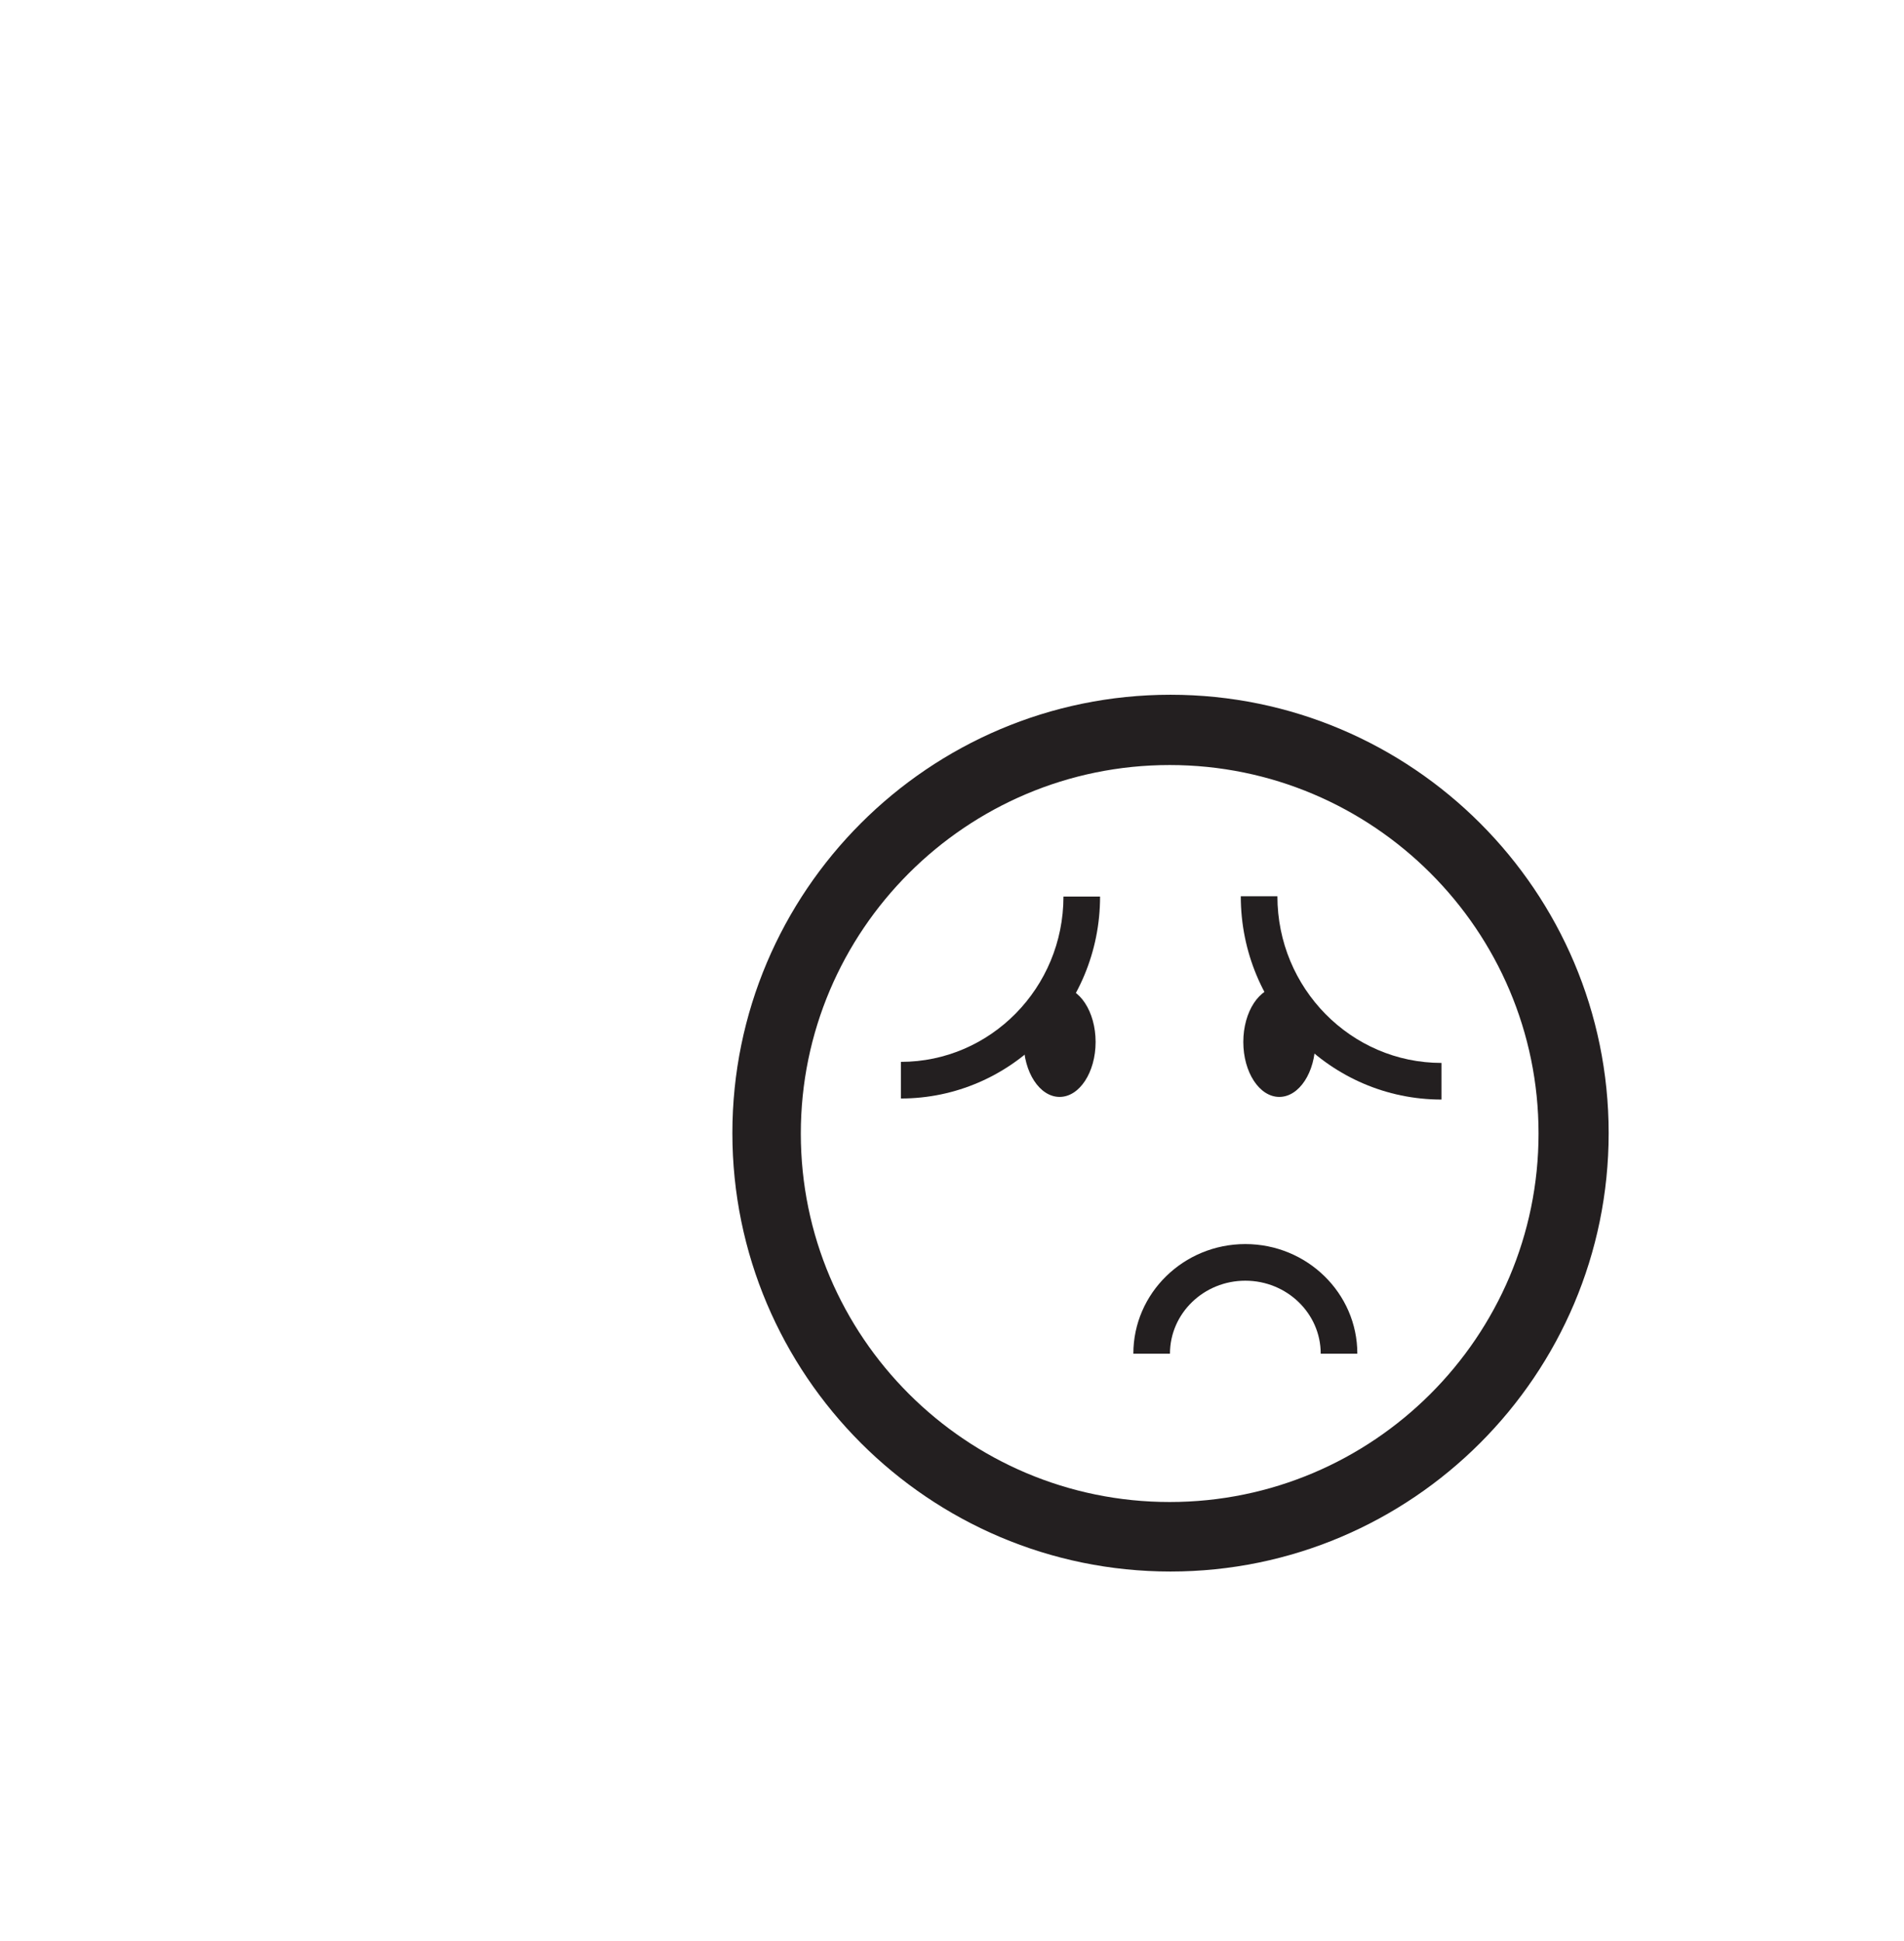 <?xml version="1.0" encoding="utf-8"?>
<!-- Generator: Adobe Illustrator 15.0.0, SVG Export Plug-In . SVG Version: 6.00 Build 0)  -->
<!DOCTYPE svg PUBLIC "-//W3C//DTD SVG 1.0//EN" "http://www.w3.org/TR/2001/REC-SVG-20010904/DTD/svg10.dtd">
<svg version="1.0" id="Layer_1" xmlns="http://www.w3.org/2000/svg" xmlns:xlink="http://www.w3.org/1999/xlink" x="0px" y="0px"
	 width="52px" height="53px" viewBox="0 0 52 53" enable-background="new 0 0 52 53" xml:space="preserve">
<g>
	<g>
		<g>
			<g>
				<g>
					<path fill="#231F20" d="M31.968,42.91c-6.598,0-11.966-5.369-11.966-11.971c0-6.6,5.368-11.969,11.966-11.969
						c6.599,0,11.966,5.369,11.966,11.969C43.934,37.541,38.564,42.91,31.968,42.91z M31.945,20.889
						c-5.555,0-10.074,4.516-10.074,10.062c0,5.549,4.52,10.061,10.074,10.061c5.556,0,10.074-4.514,10.074-10.061
						C42.021,25.404,37.501,20.889,31.945,20.889z"/>
				</g>
			</g>
		</g>
	</g>
	<g>
		<path fill="#231F20" d="M24.604,29.994v-1c2.448,0,4.44-2.023,4.44-4.514h1C30.045,27.521,27.604,29.994,24.604,29.994z"/>
	</g>
	<g>
		<path fill="#231F20" d="M39.368,30.023c-3.022,0-5.481-2.488-5.481-5.551h1c0,2.51,2.01,4.551,4.481,4.551V30.023z"/>
	</g>
	<g>
		<ellipse fill="#231F20" cx="28.939" cy="28.451" rx="0.983" ry="1.5"/>
	</g>
	<g>
		<ellipse fill="#231F20" cx="34.939" cy="28.451" rx="0.983" ry="1.5"/>
	</g>
	<g>
		<path fill="#231F20" d="M37.07,36.961h-1c0-1.1-0.924-1.992-2.059-1.992s-2.058,0.893-2.058,1.992h-1
			c0-1.65,1.372-2.992,3.058-2.992C35.698,33.969,37.07,35.311,37.07,36.961z"/>
	</g>
</g>
</svg>

